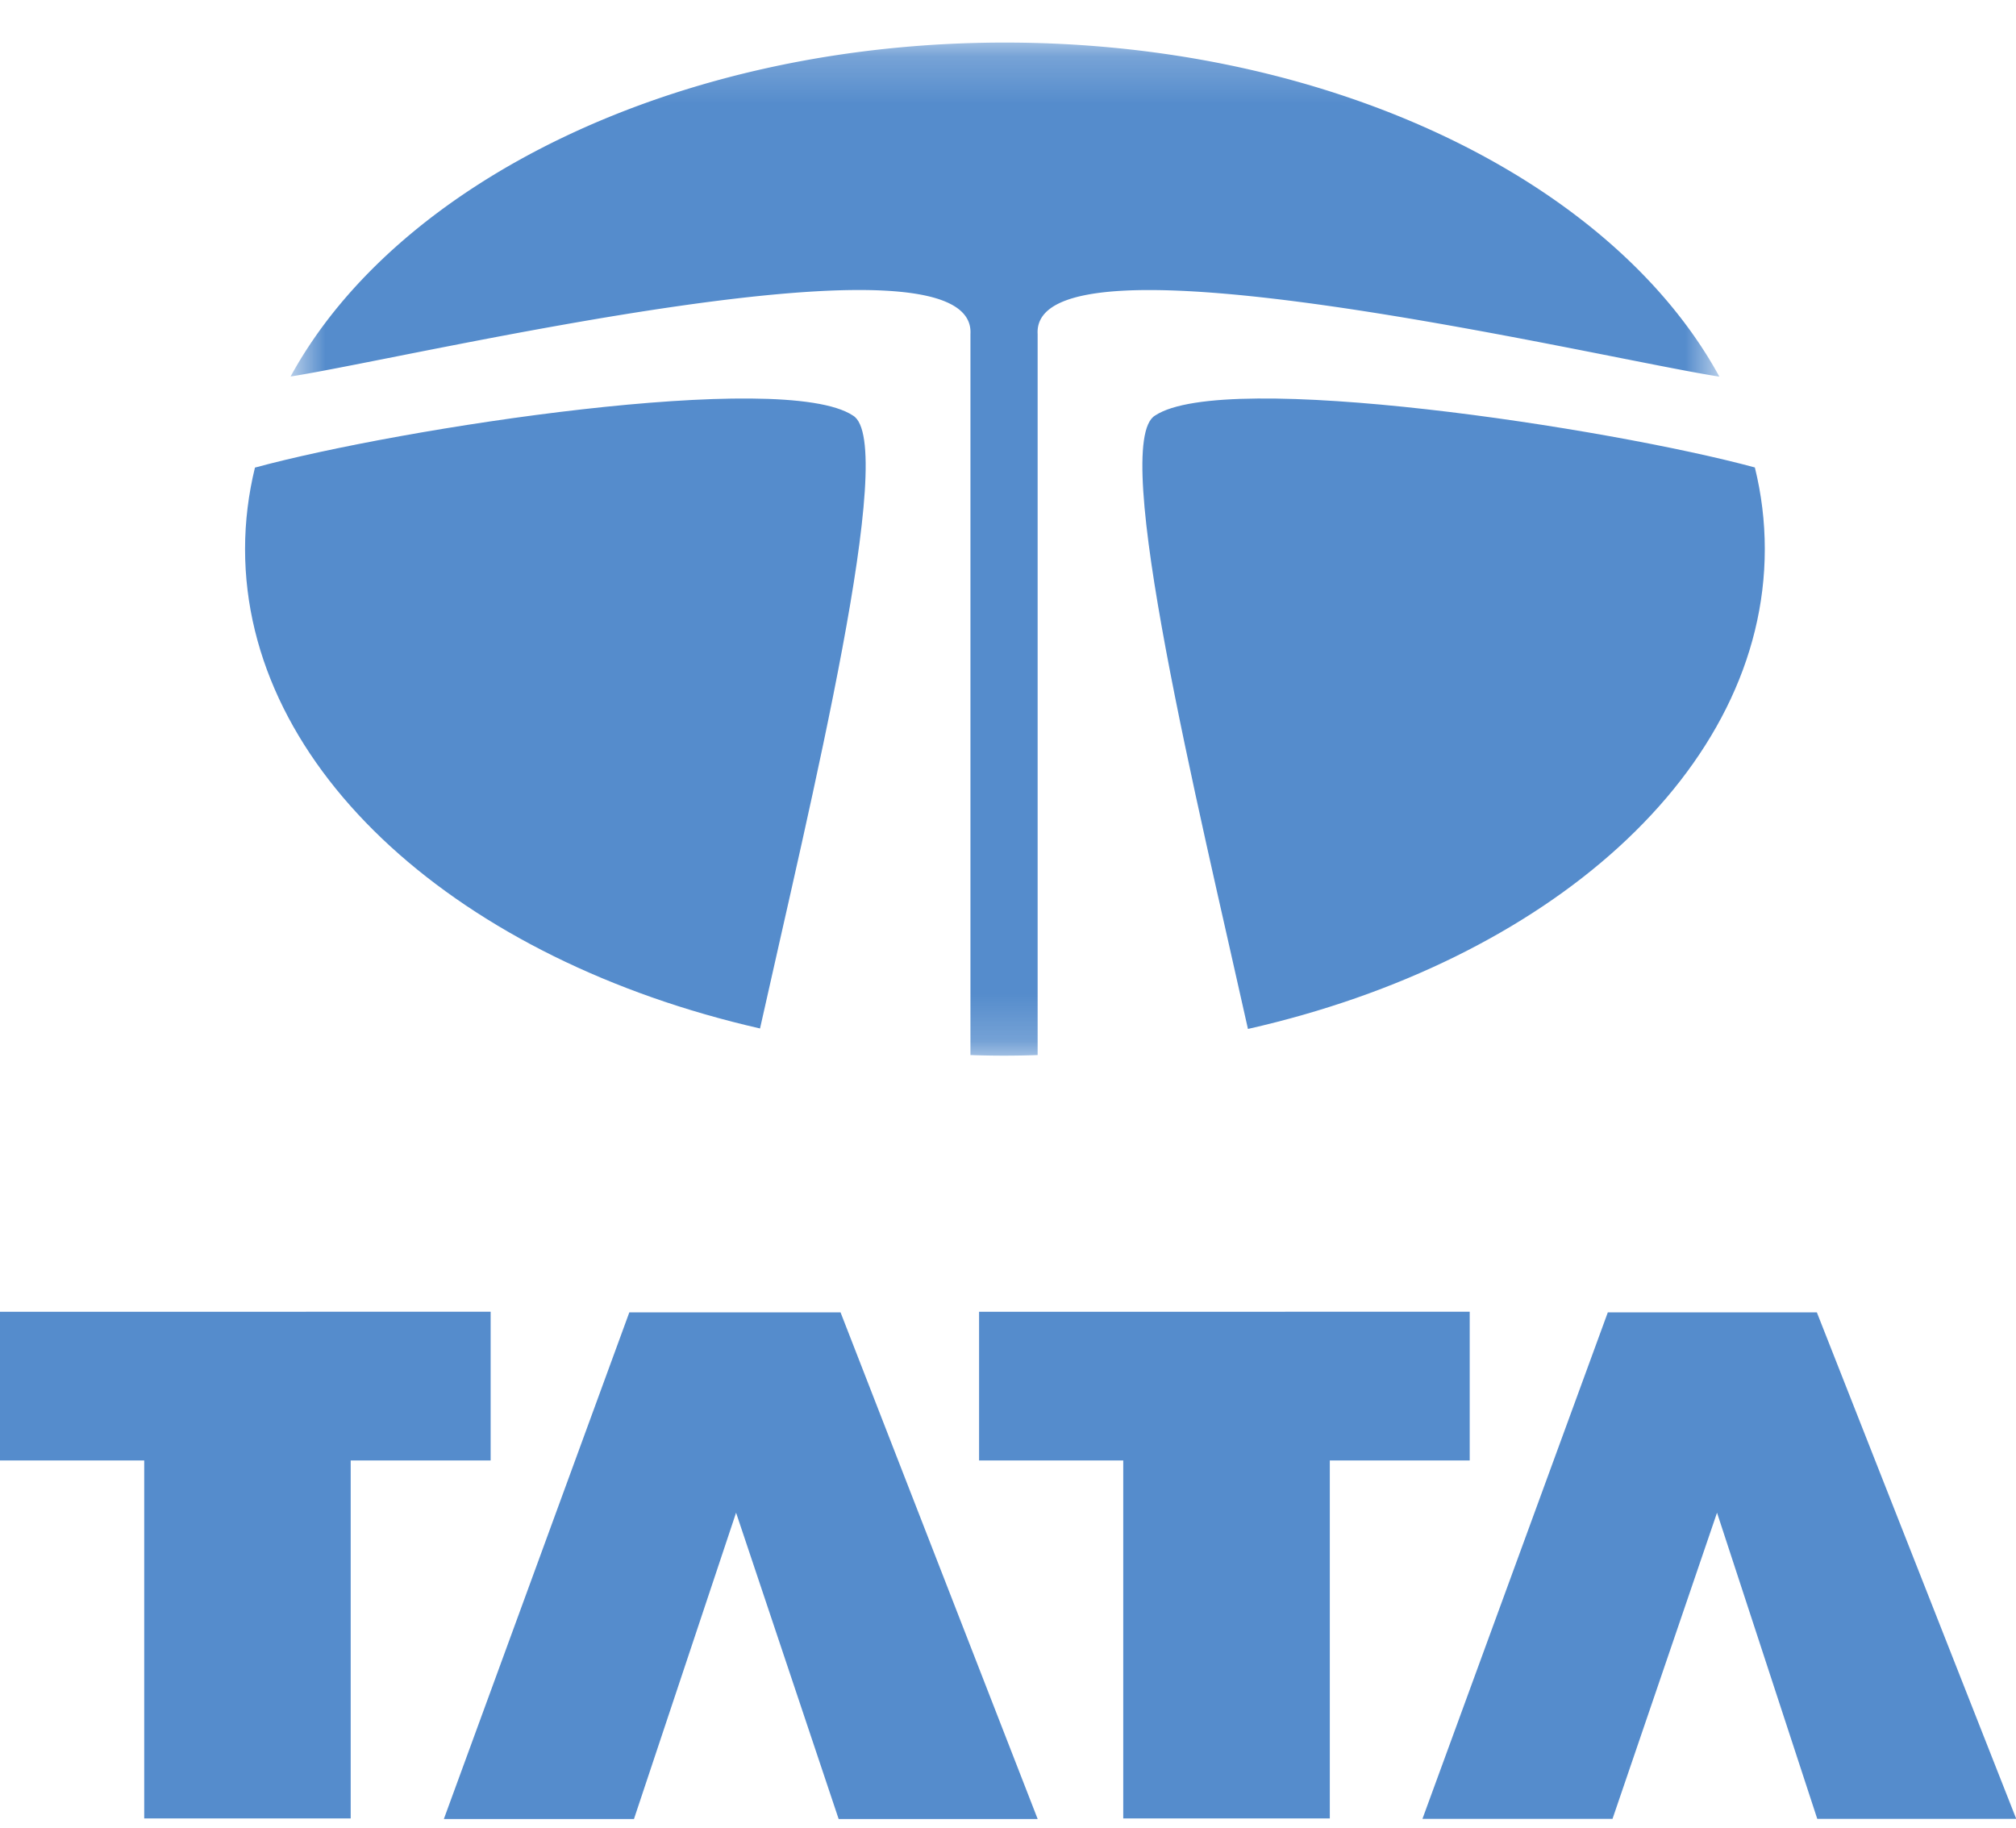 <svg xmlns="http://www.w3.org/2000/svg" xmlns:xlink="http://www.w3.org/1999/xlink" width="43" height="39" viewBox="0 0 43 39">
    <defs>
        <path id="a" d="M.756.2H31.23v21.609H.756z"/>
    </defs>
    <g fill="none" fill-rule="evenodd">
        <path fill="#558CCC" d="M0 27.981v3.172h3.076v7.635H7.48v-7.635h2.985V27.98zM20.883 27.981v3.172h3.075v7.635h4.406v-7.635h2.984V27.98zM13.423 27.994L9.467 38.801h4.055l2.178-6.534 2.188 6.534h4.245l-4.205-10.808zM34.294 27.993L30.34 38.797h4.054l2.229-6.53 2.138 6.53h4.244l-4.253-10.804zM16.211 21.938C9.833 20.484 5.227 16.445 5.227 11.712c0-.593.073-1.172.211-1.738 3.108-.845 11.263-2.1 12.755-1.11.98.576-.929 8.34-1.982 13.074M37.43 9.971c.14.567.212 1.149.212 1.74 0 4.743-4.626 8.79-11.024 10.237-1.053-4.737-2.96-12.508-1.98-13.085 1.49-.988 9.679.264 12.792 1.108"/>
        <g transform="translate(5.442 .708)">
            <mask id="b" fill="#fff">
                <use xlink:href="#a"/>
            </mask>
            <path fill="#558CCC" d="M15.993.2c6.992 0 12.972 2.977 15.238 7.126-2.606-.404-14.676-3.303-14.541-.91v15.381a19.675 19.675 0 0 1-1.433 0V6.415c.134-2.39-11.878.498-14.501.908C3.02 3.176 9.002.2 15.993.2" mask="url(#b)"/>
        </g>
    </g>
</svg>
